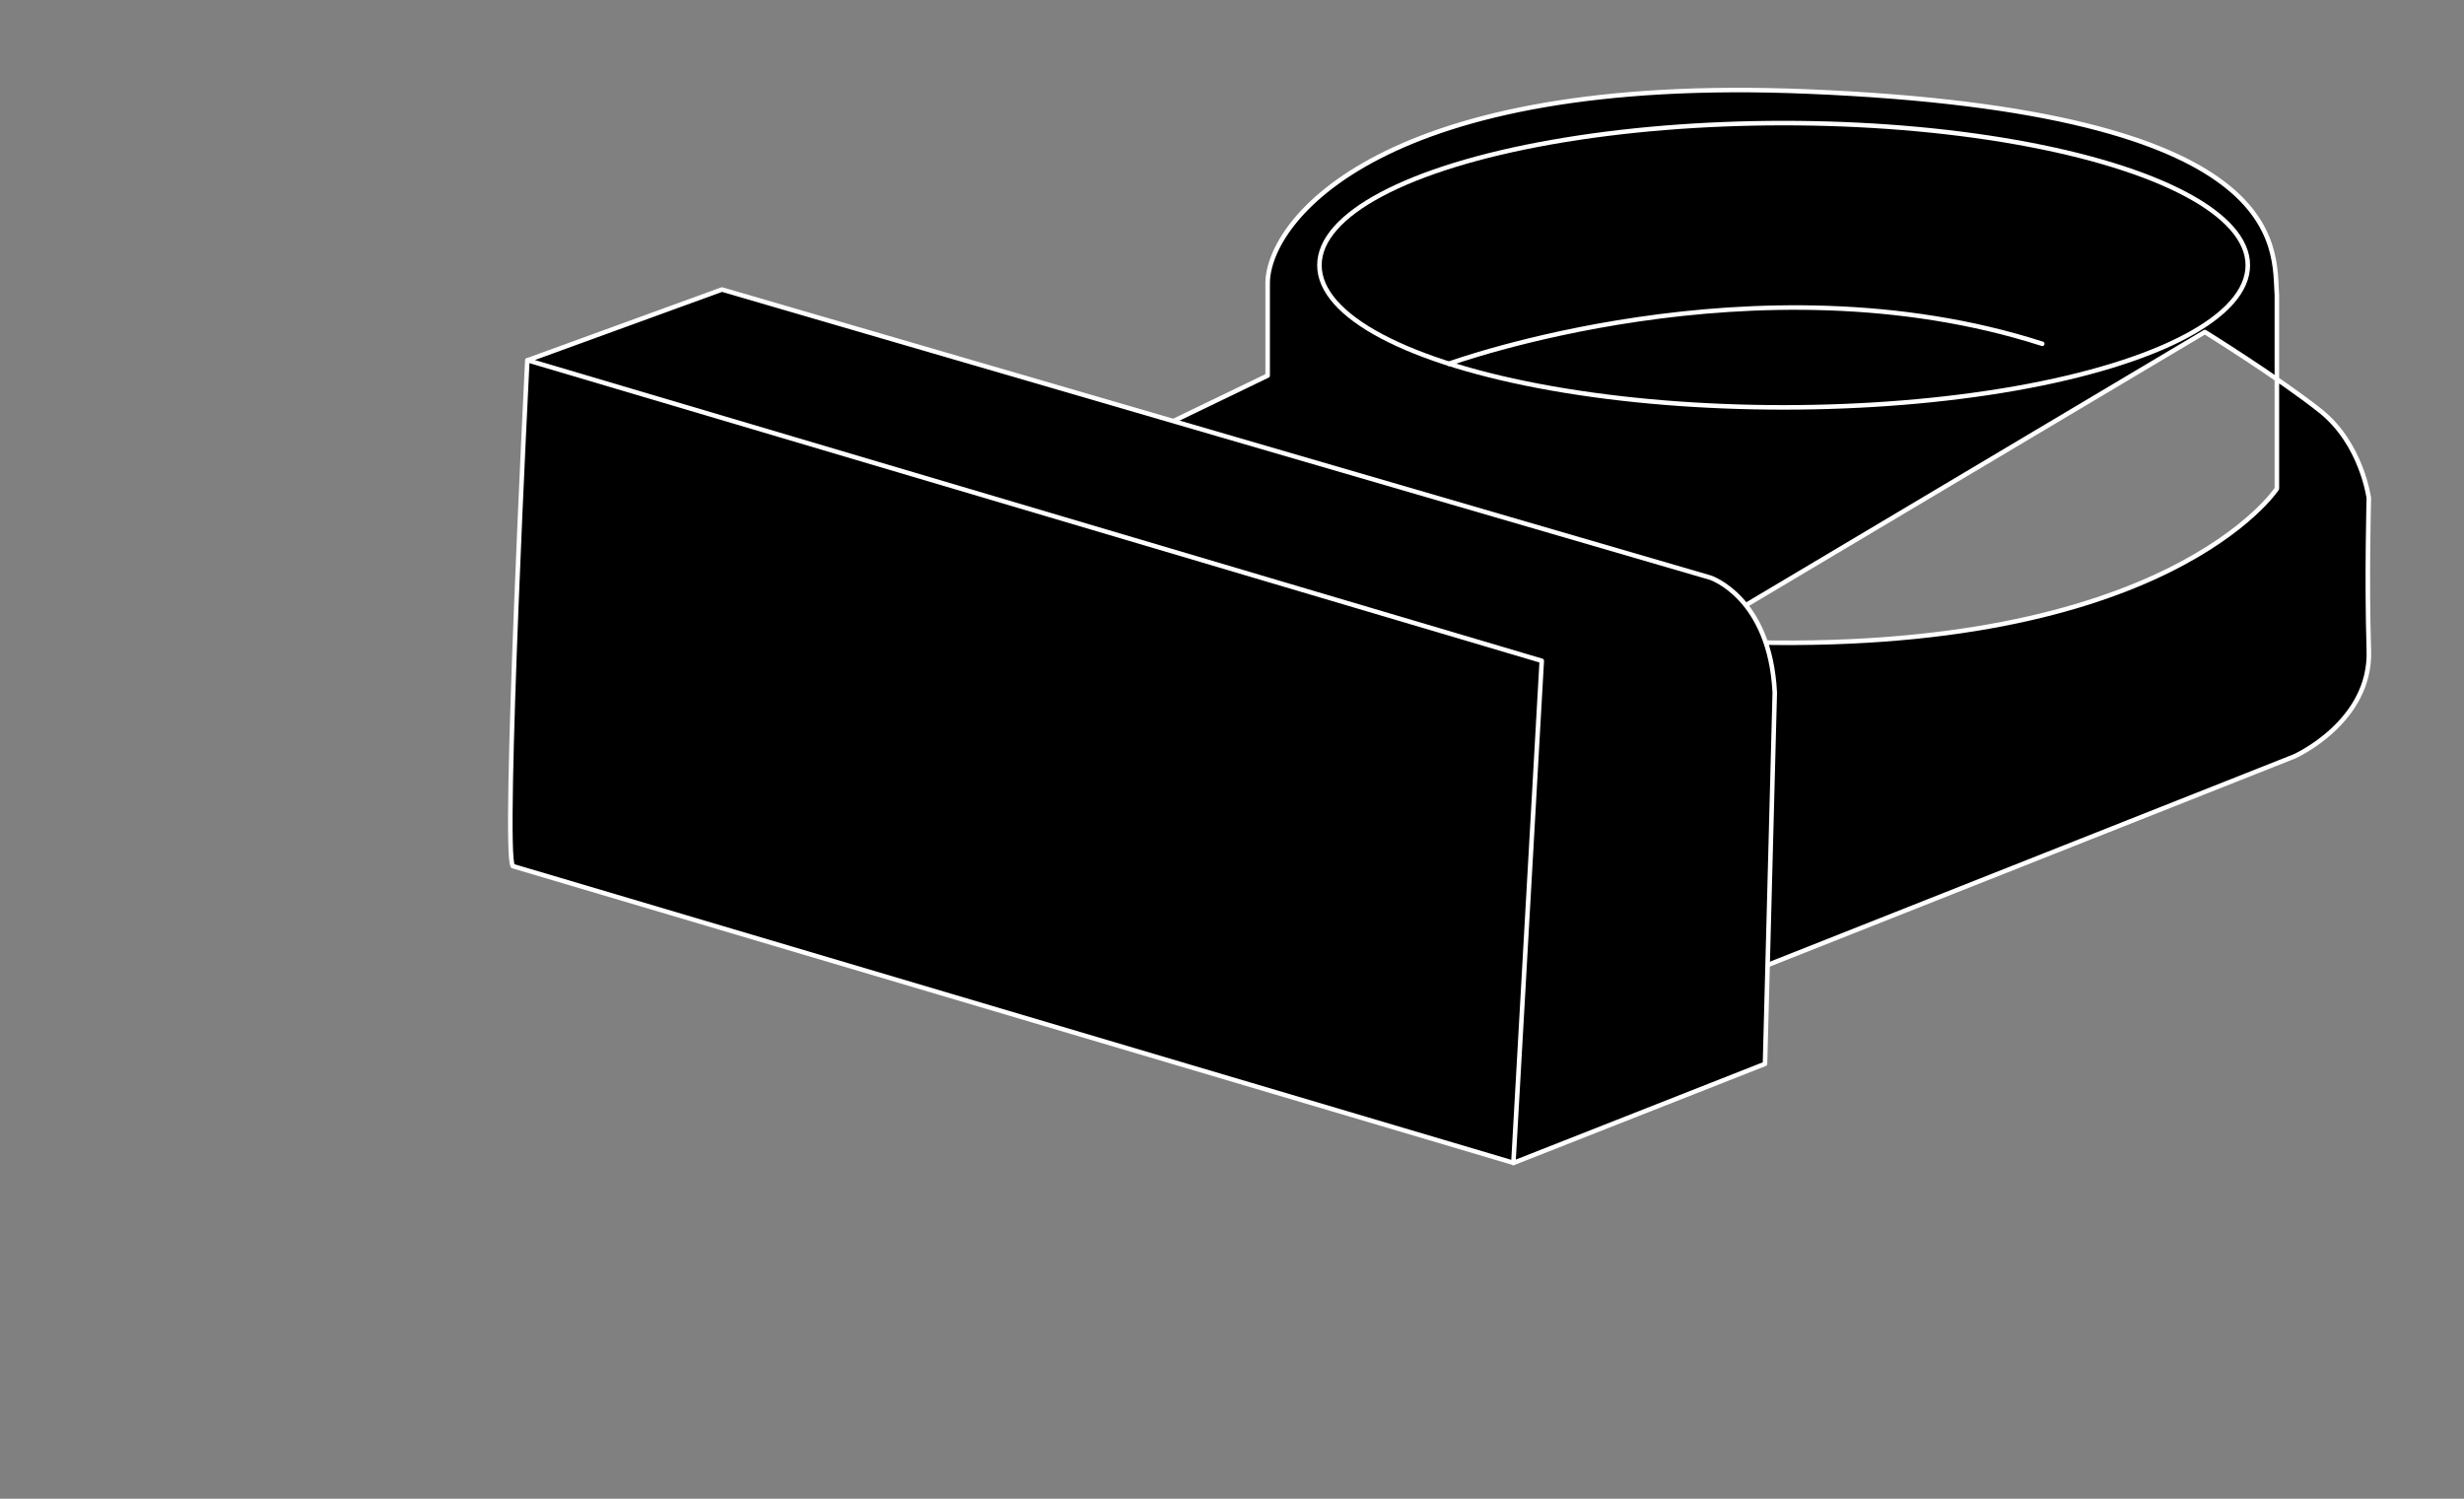 <svg xmlns="http://www.w3.org/2000/svg" viewBox="0 0 1085 660" enable-background="new 0 0 1085 660"><rect x="0" y="0" width="1085" height="660" fill="#808080" stroke="none"/><style type="text/css">.st0{stroke:#FFFFFF;stroke-width:2;stroke-linecap:round;stroke-linejoin:round;stroke-miterlimit:10;}</style><path class="st0" d="M766.4 429.7l243.9-96.6s33.9-15.1 32.8-46.7c-1-31.7 0-67 0-67s-3.1-23.9-21.3-38.4-50.9-34.8-50.9-34.8l-256.4 152.6 51.9 130.9zM503.3 191.9l54.9-26.5v-41c.5-27.5 50.4-91.9 237.8-84.1 213.9 8.8 205.1 69.1 206.6 89.8v85.1s-48.3 73.7-237.8 67.5l-261.5-90.8z"/><ellipse class="st0" cx="785.4" cy="116.8" rx="204.4" ry="62.6"/><path class="st0" d="M225.8 381.4c-4.5-6.2 6.4-222.7 6.4-222.7l85.7-31.2 435.3 126.9s26.2 8.6 28.3 50.6l-4.3 163.5-110.7 43.6-440.7-130.7zM232.2 158.6l446.7 132.4M678.9 291l-12.5 221.2M638 160.2s135.2-49.3 261.3-8.8"/></svg>